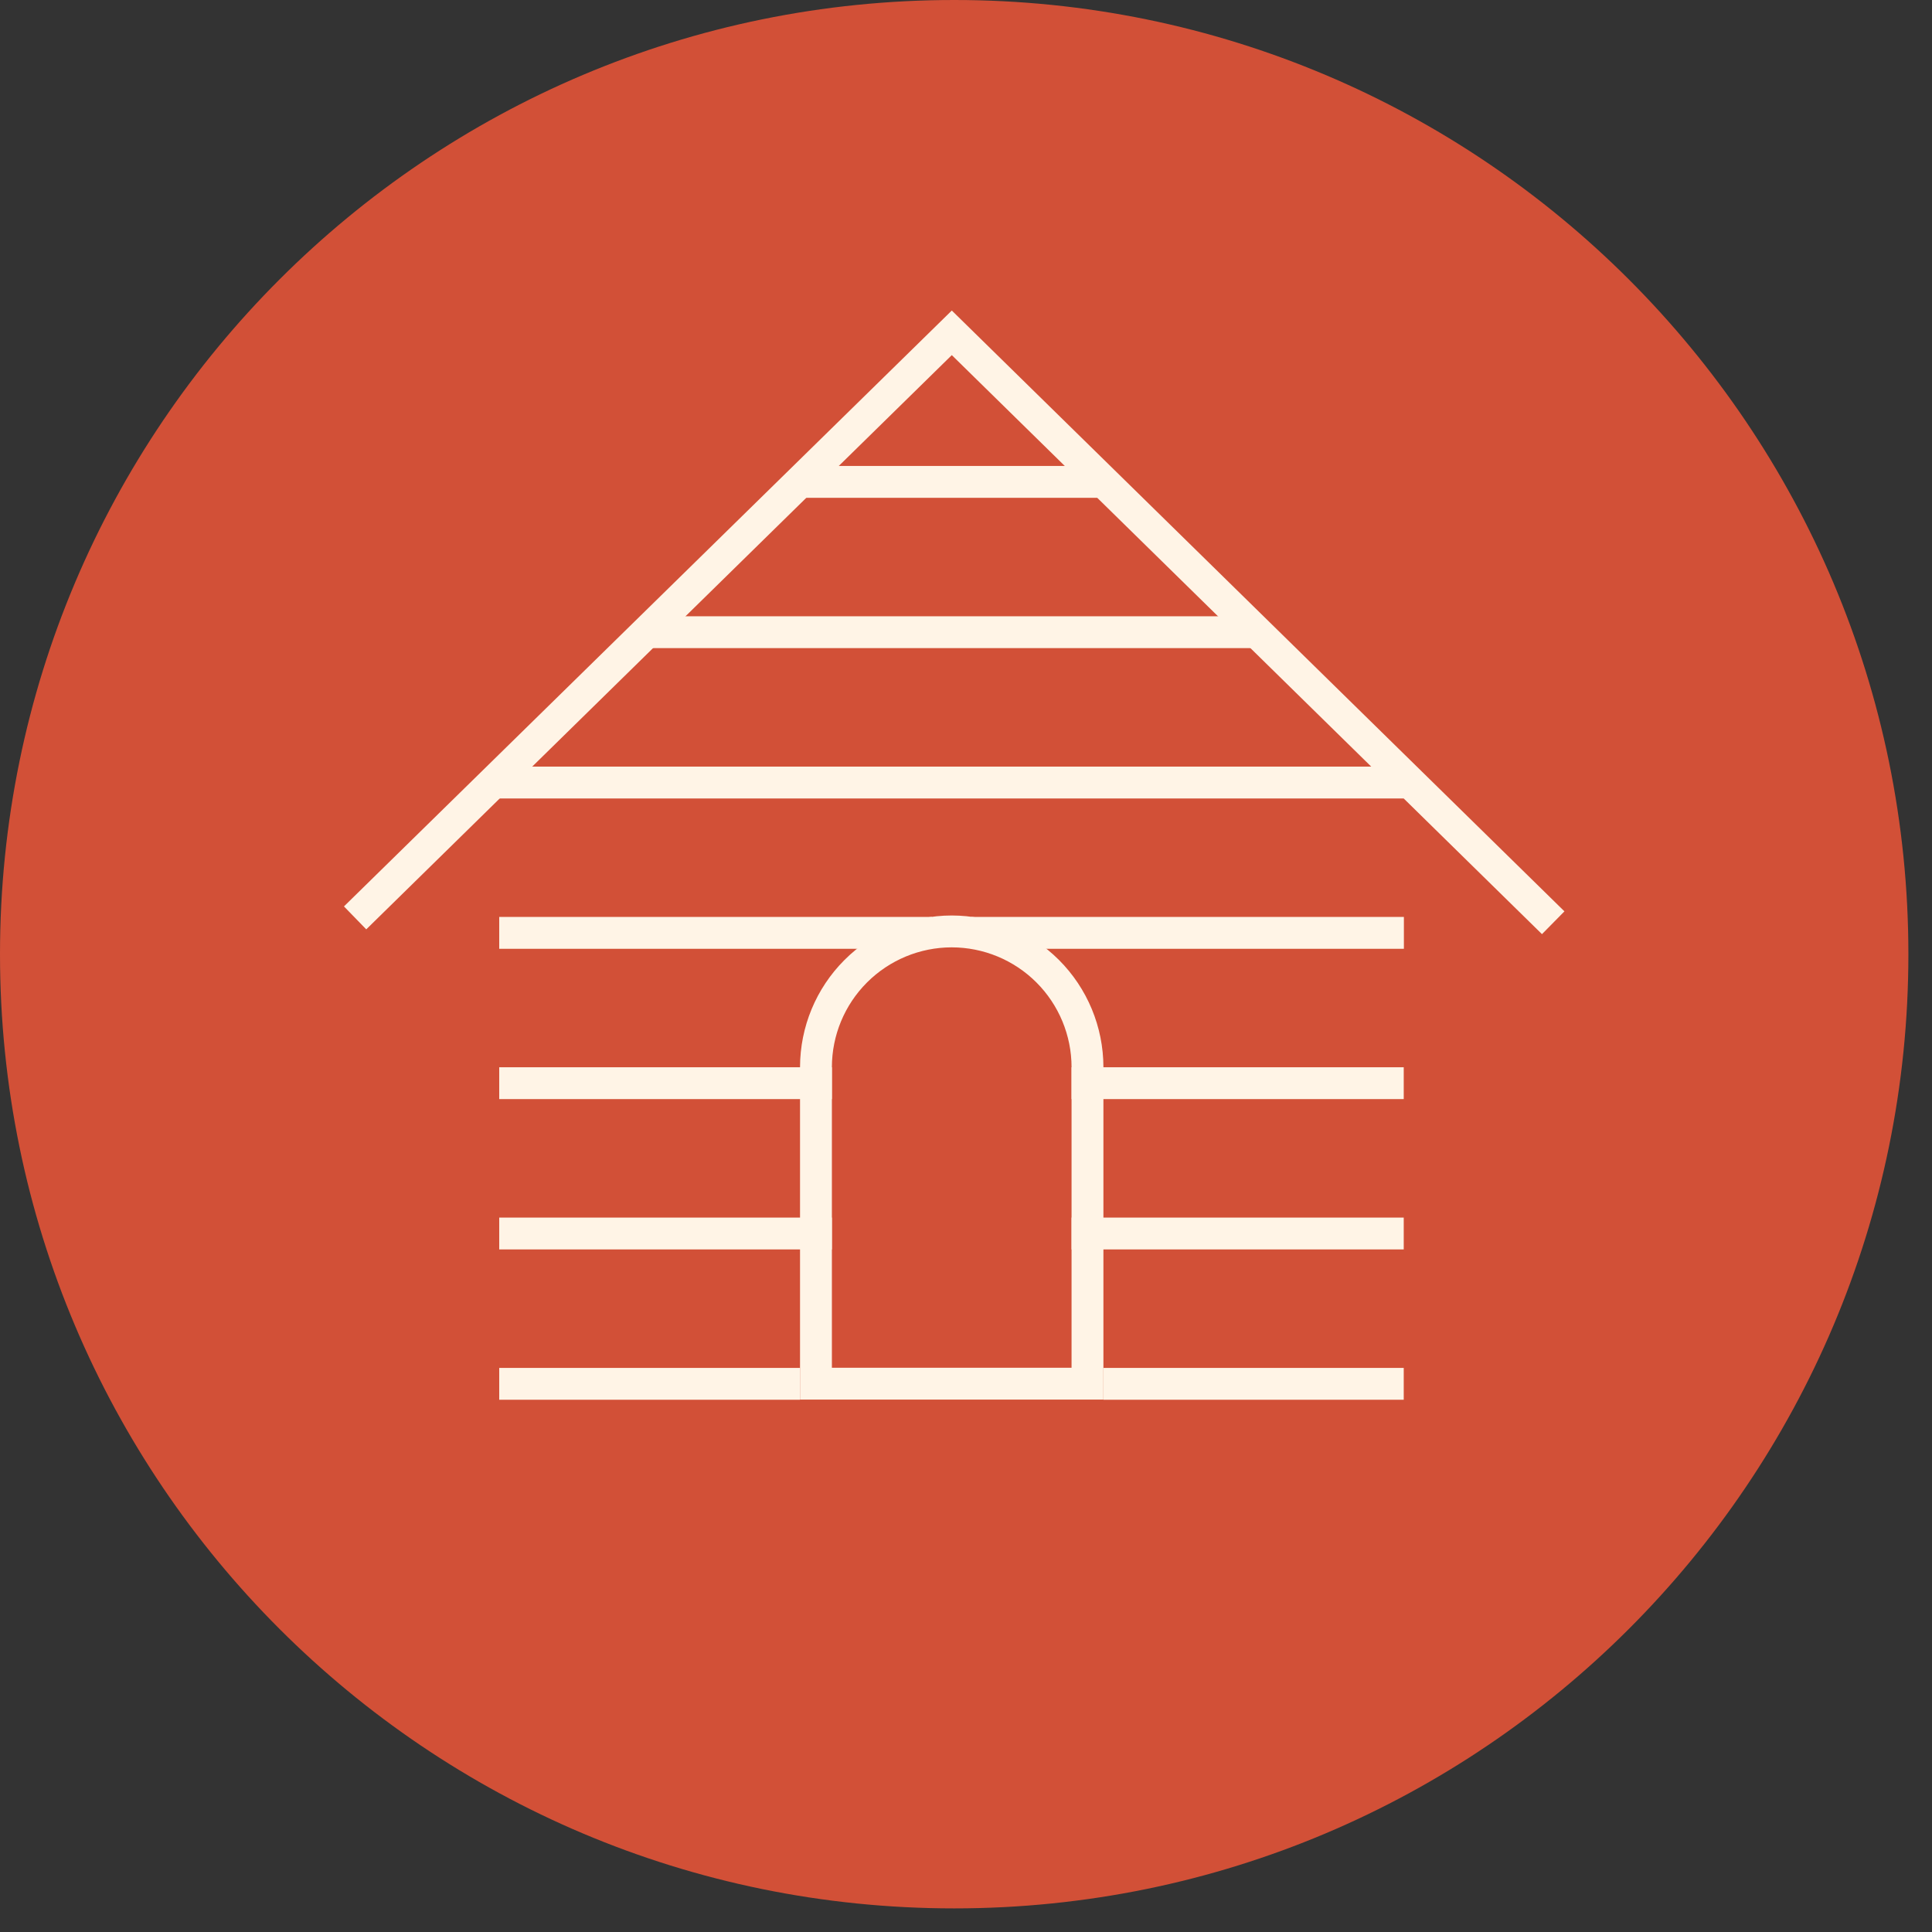 <svg width="63" height="63" viewBox="0 0 63 63" fill="none" xmlns="http://www.w3.org/2000/svg">
<rect x="0" y="0" width="63" height="63" fill="#333333" stroke="none"/>
<g clip-path="url(#clip0_132_27)">
<path d="M31.115 62.23C48.299 62.23 62.23 48.299 62.23 31.115C62.23 13.931 48.299 0 31.115 0C13.931 0 0 13.931 0 31.115C0 48.299 13.931 62.23 31.115 62.23Z" fill="#D25037"/>
<path d="M35.981 45.639H26.088V34.797C26.09 33.486 26.611 32.229 27.538 31.303C28.465 30.376 29.721 29.855 31.032 29.853C32.343 29.853 33.601 30.374 34.529 31.301C35.457 32.228 35.979 33.485 35.981 34.797V45.639ZM27.127 44.601H34.942V34.797C34.941 33.761 34.528 32.767 33.795 32.035C33.062 31.303 32.068 30.892 31.032 30.892C29.997 30.893 29.004 31.305 28.272 32.037C27.54 32.769 27.128 33.761 27.127 34.797V44.601Z" fill="#FFF4E6"/>
<path d="M50.282 30.461L31.037 11.58L11.943 30.305L11.216 29.557L31.037 10.126L51.014 29.718L50.282 30.461Z" fill="#FFF4E6"/>
<path d="M35.981 15.194H25.927V16.233H35.981V15.194Z" fill="#FFF4E6"/>
<path d="M41.023 20.096H21.041V21.134H41.023V20.096Z" fill="#FFF4E6"/>
<path d="M45.774 39.704H34.942V40.742H45.774V39.704Z" fill="#FFF4E6"/>
<path d="M27.127 39.704H16.279V40.742H27.127V39.704Z" fill="#FFF4E6"/>
<path d="M45.774 44.606H35.981V45.644H45.774V44.606Z" fill="#FFF4E6"/>
<path d="M26.088 44.606H16.279V45.644H26.088V44.606Z" fill="#FFF4E6"/>
<path d="M45.774 34.802H34.942V35.84H45.774V34.802Z" fill="#FFF4E6"/>
<path d="M27.127 34.802H16.279V35.84H27.127V34.802Z" fill="#FFF4E6"/>
<path d="M30.388 29.9H16.279V30.939H30.388V29.9Z" fill="#FFF4E6"/>
<path d="M45.779 29.9H31.671V30.939H45.779V29.9Z" fill="#FFF4E6"/>
<path d="M45.779 24.998H16.279V26.037H45.779V24.998Z" fill="#FFF4E6"/>
</g>
<defs>
<clipPath id="clip0_132_27">
<rect width="62.23" height="62.23" fill="white"/>
</clipPath>
</defs>
</svg>
